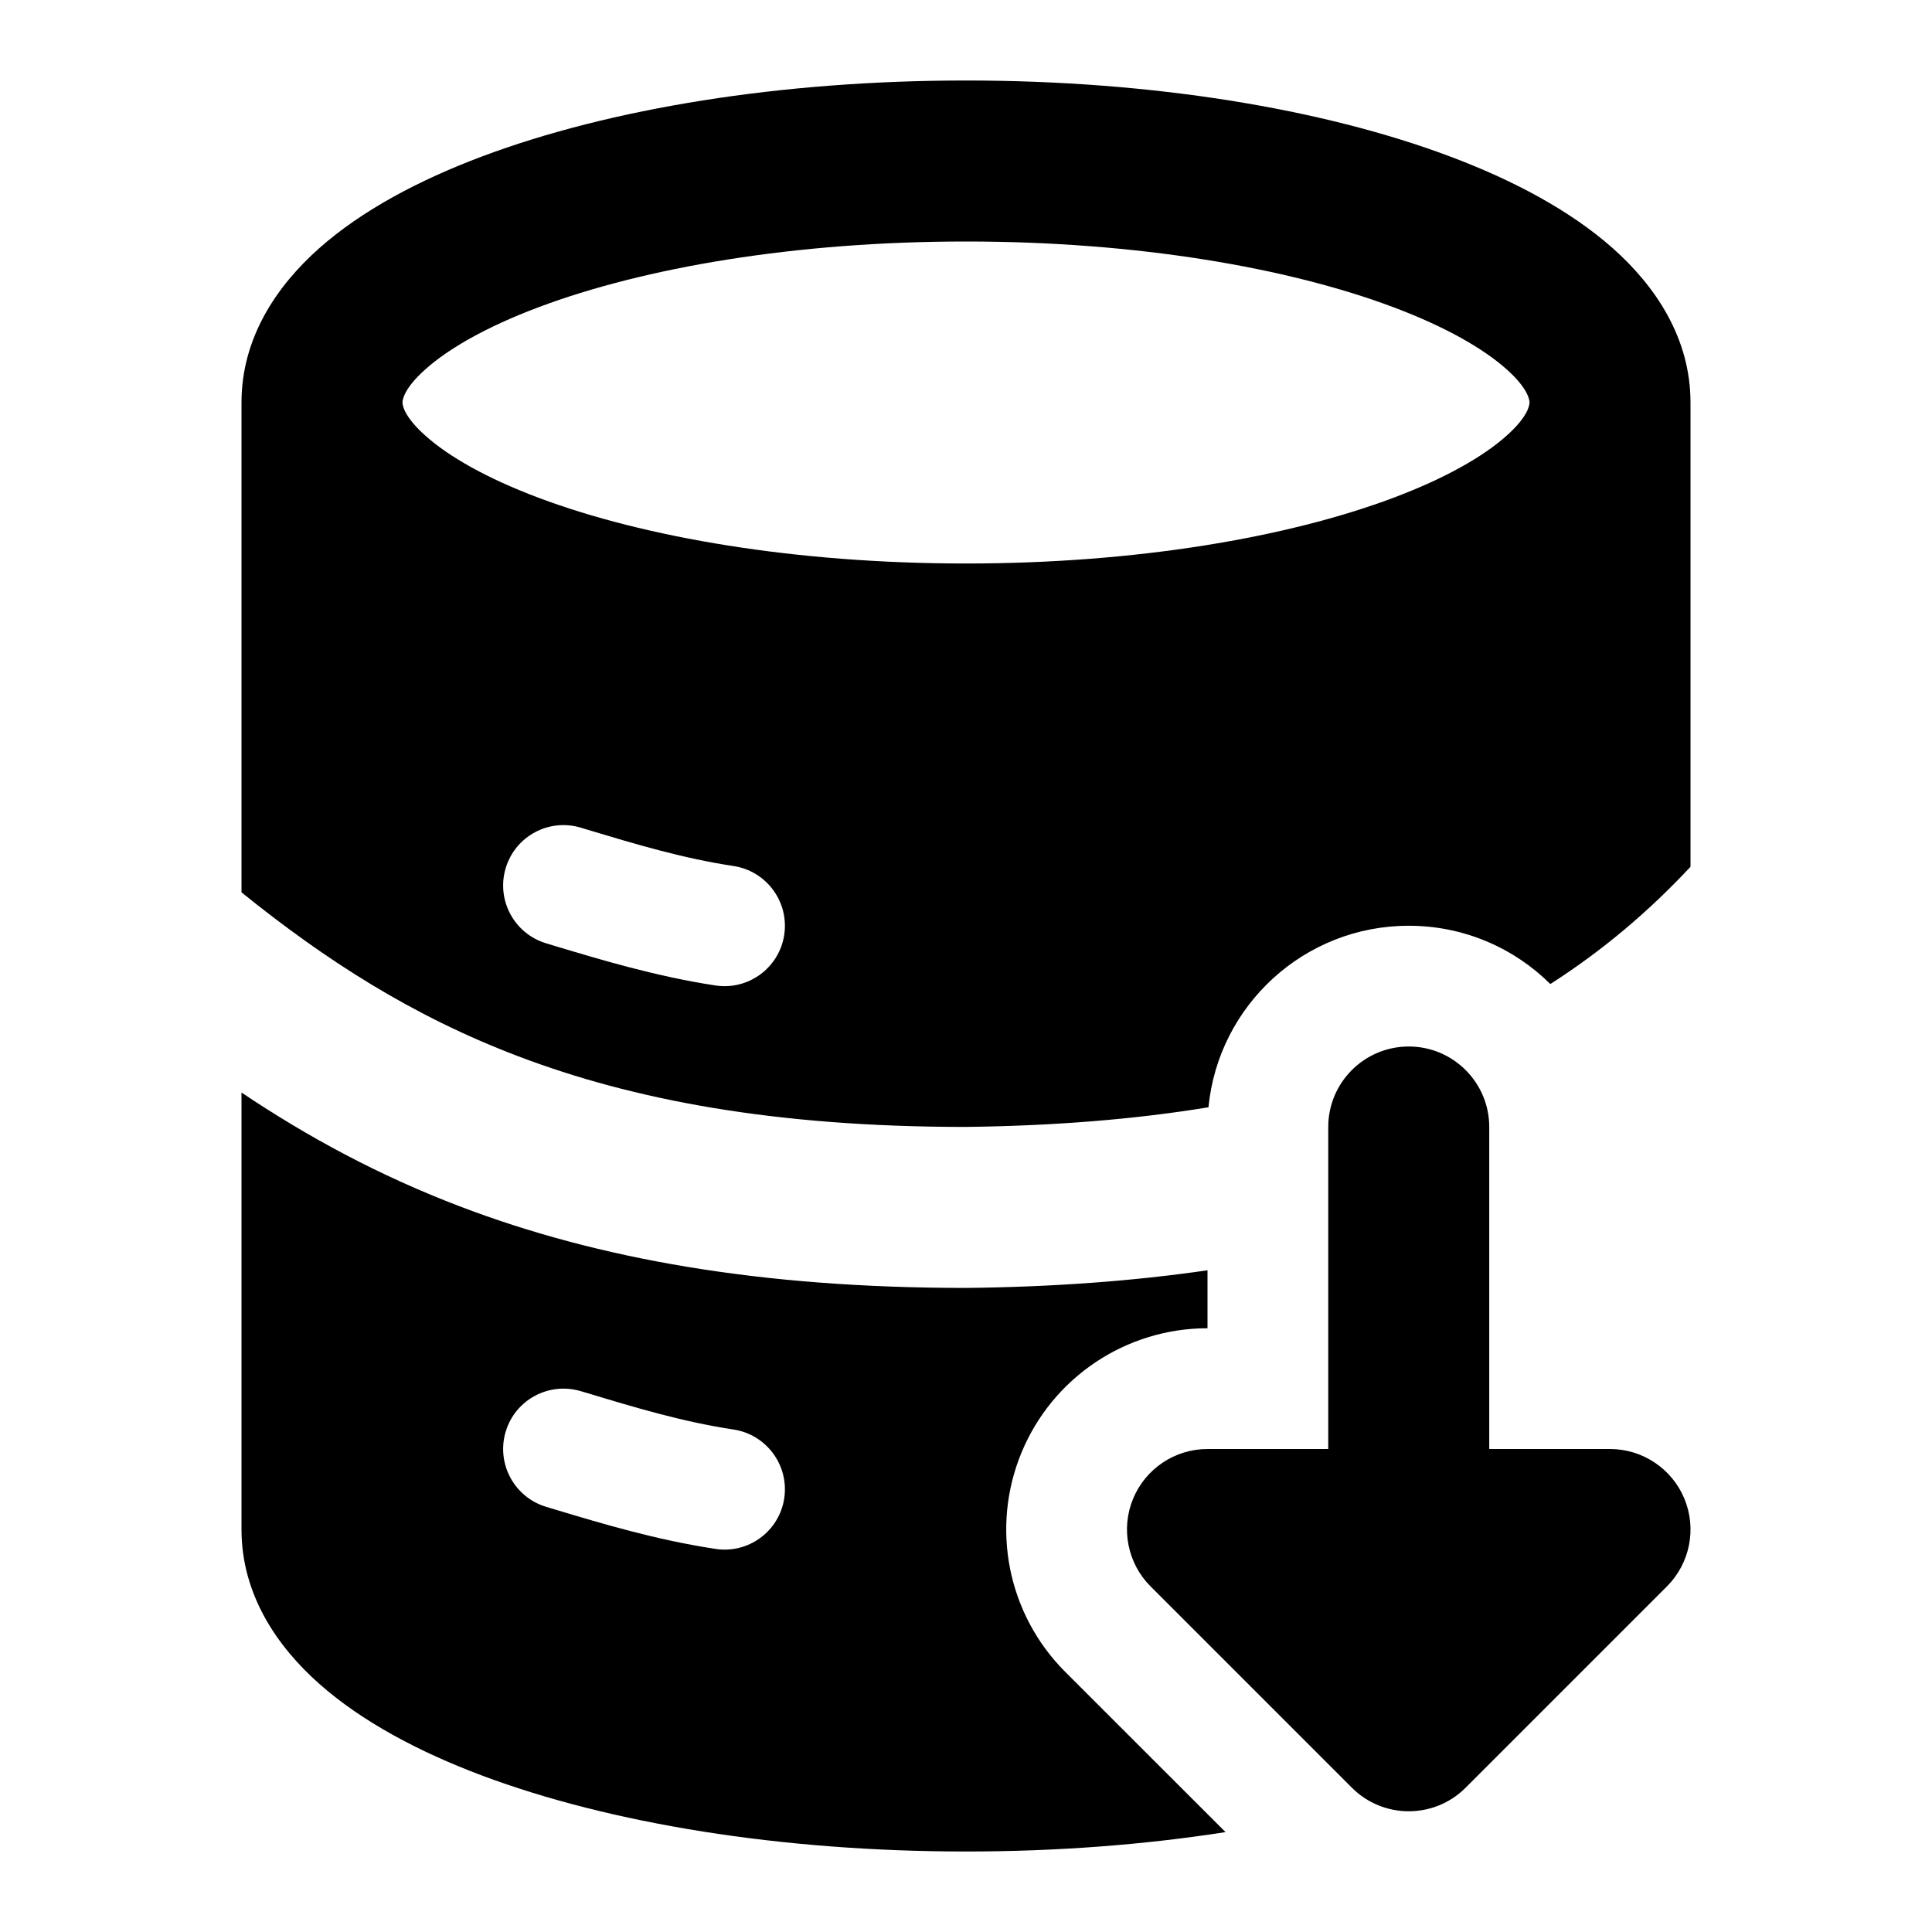 <svg width="24" height="24" viewBox="0 0 24 24" xmlns="http://www.w3.org/2000/svg">
    <path fill-rule="evenodd" clip-rule="evenodd" d="M17.5 13C18.052 13 18.5 13.448 18.5 14V18H20C20.404 18 20.769 18.244 20.924 18.617C21.079 18.991 20.993 19.421 20.707 19.707L18.207 22.207C17.817 22.598 17.183 22.598 16.793 22.207L14.293 19.707C14.007 19.421 13.921 18.991 14.076 18.617C14.231 18.244 14.595 18 15 18H16.5V14C16.5 13.448 16.948 13 17.5 13Z"/>
    <path fill-rule="evenodd" clip-rule="evenodd" d="M21 10.767V5C21 4.197 20.562 3.552 20.035 3.084C19.506 2.615 18.797 2.238 18.008 1.942C16.422 1.347 14.297 1 12 1C9.703 1 7.578 1.347 5.992 1.942C5.203 2.238 4.494 2.615 3.965 3.084C3.437 3.552 3 4.197 3 5V11.085C4.041 11.925 5.117 12.62 6.439 13.122C7.863 13.663 9.622 13.999 11.995 13.999C13.108 13.986 14.109 13.903 15.012 13.755C15.135 12.489 16.202 11.5 17.5 11.5C18.186 11.5 18.807 11.776 19.259 12.224C19.913 11.805 20.483 11.32 20.991 10.777L21 10.767ZM5 5C5 4.974 5.01 4.83 5.292 4.581C5.573 4.332 6.036 4.062 6.694 3.815C8.003 3.324 9.879 3 12 3C14.121 3 15.997 3.324 17.306 3.815C17.964 4.062 18.427 4.332 18.708 4.581C18.99 4.83 19 4.974 19 5C19 5.026 18.99 5.17 18.708 5.419C18.427 5.668 17.964 5.938 17.306 6.185C15.997 6.676 14.121 7 12 7C9.879 7 8.003 6.676 6.694 6.185C6.036 5.938 5.573 5.668 5.292 5.419C5.01 5.17 5 5.026 5 5ZM6.282 10.784C6.401 10.387 6.819 10.162 7.216 10.282L7.305 10.309C7.89 10.485 8.482 10.663 9.113 10.758C9.522 10.821 9.804 11.203 9.742 11.613C9.68 12.022 9.297 12.304 8.888 12.242C8.147 12.129 7.462 11.922 6.893 11.751L6.784 11.718C6.388 11.599 6.163 11.181 6.282 10.784Z"/>
    <path fill-rule="evenodd" clip-rule="evenodd" d="M15 15.78V16.5C13.989 16.5 13.077 17.109 12.69 18.043C12.303 18.977 12.517 20.053 13.232 20.768L15.224 22.759C14.22 22.916 13.131 23 12 23C9.703 23 7.578 22.652 5.992 22.058C5.203 21.762 4.494 21.385 3.965 20.916C3.437 20.448 3 19.803 3 19V13.572C3.814 14.118 4.704 14.603 5.728 14.992C7.423 15.636 9.432 15.999 12.001 15.999L12.012 15.999C13.085 15.987 14.078 15.914 15 15.78ZM6.282 17.784C6.401 17.387 6.819 17.163 7.216 17.282L7.305 17.308C7.89 17.485 8.482 17.663 9.113 17.758C9.522 17.821 9.804 18.203 9.742 18.613C9.68 19.022 9.297 19.304 8.888 19.241C8.147 19.129 7.462 18.922 6.893 18.751L6.784 18.718C6.388 18.599 6.163 18.181 6.282 17.784Z"/>
</svg>
